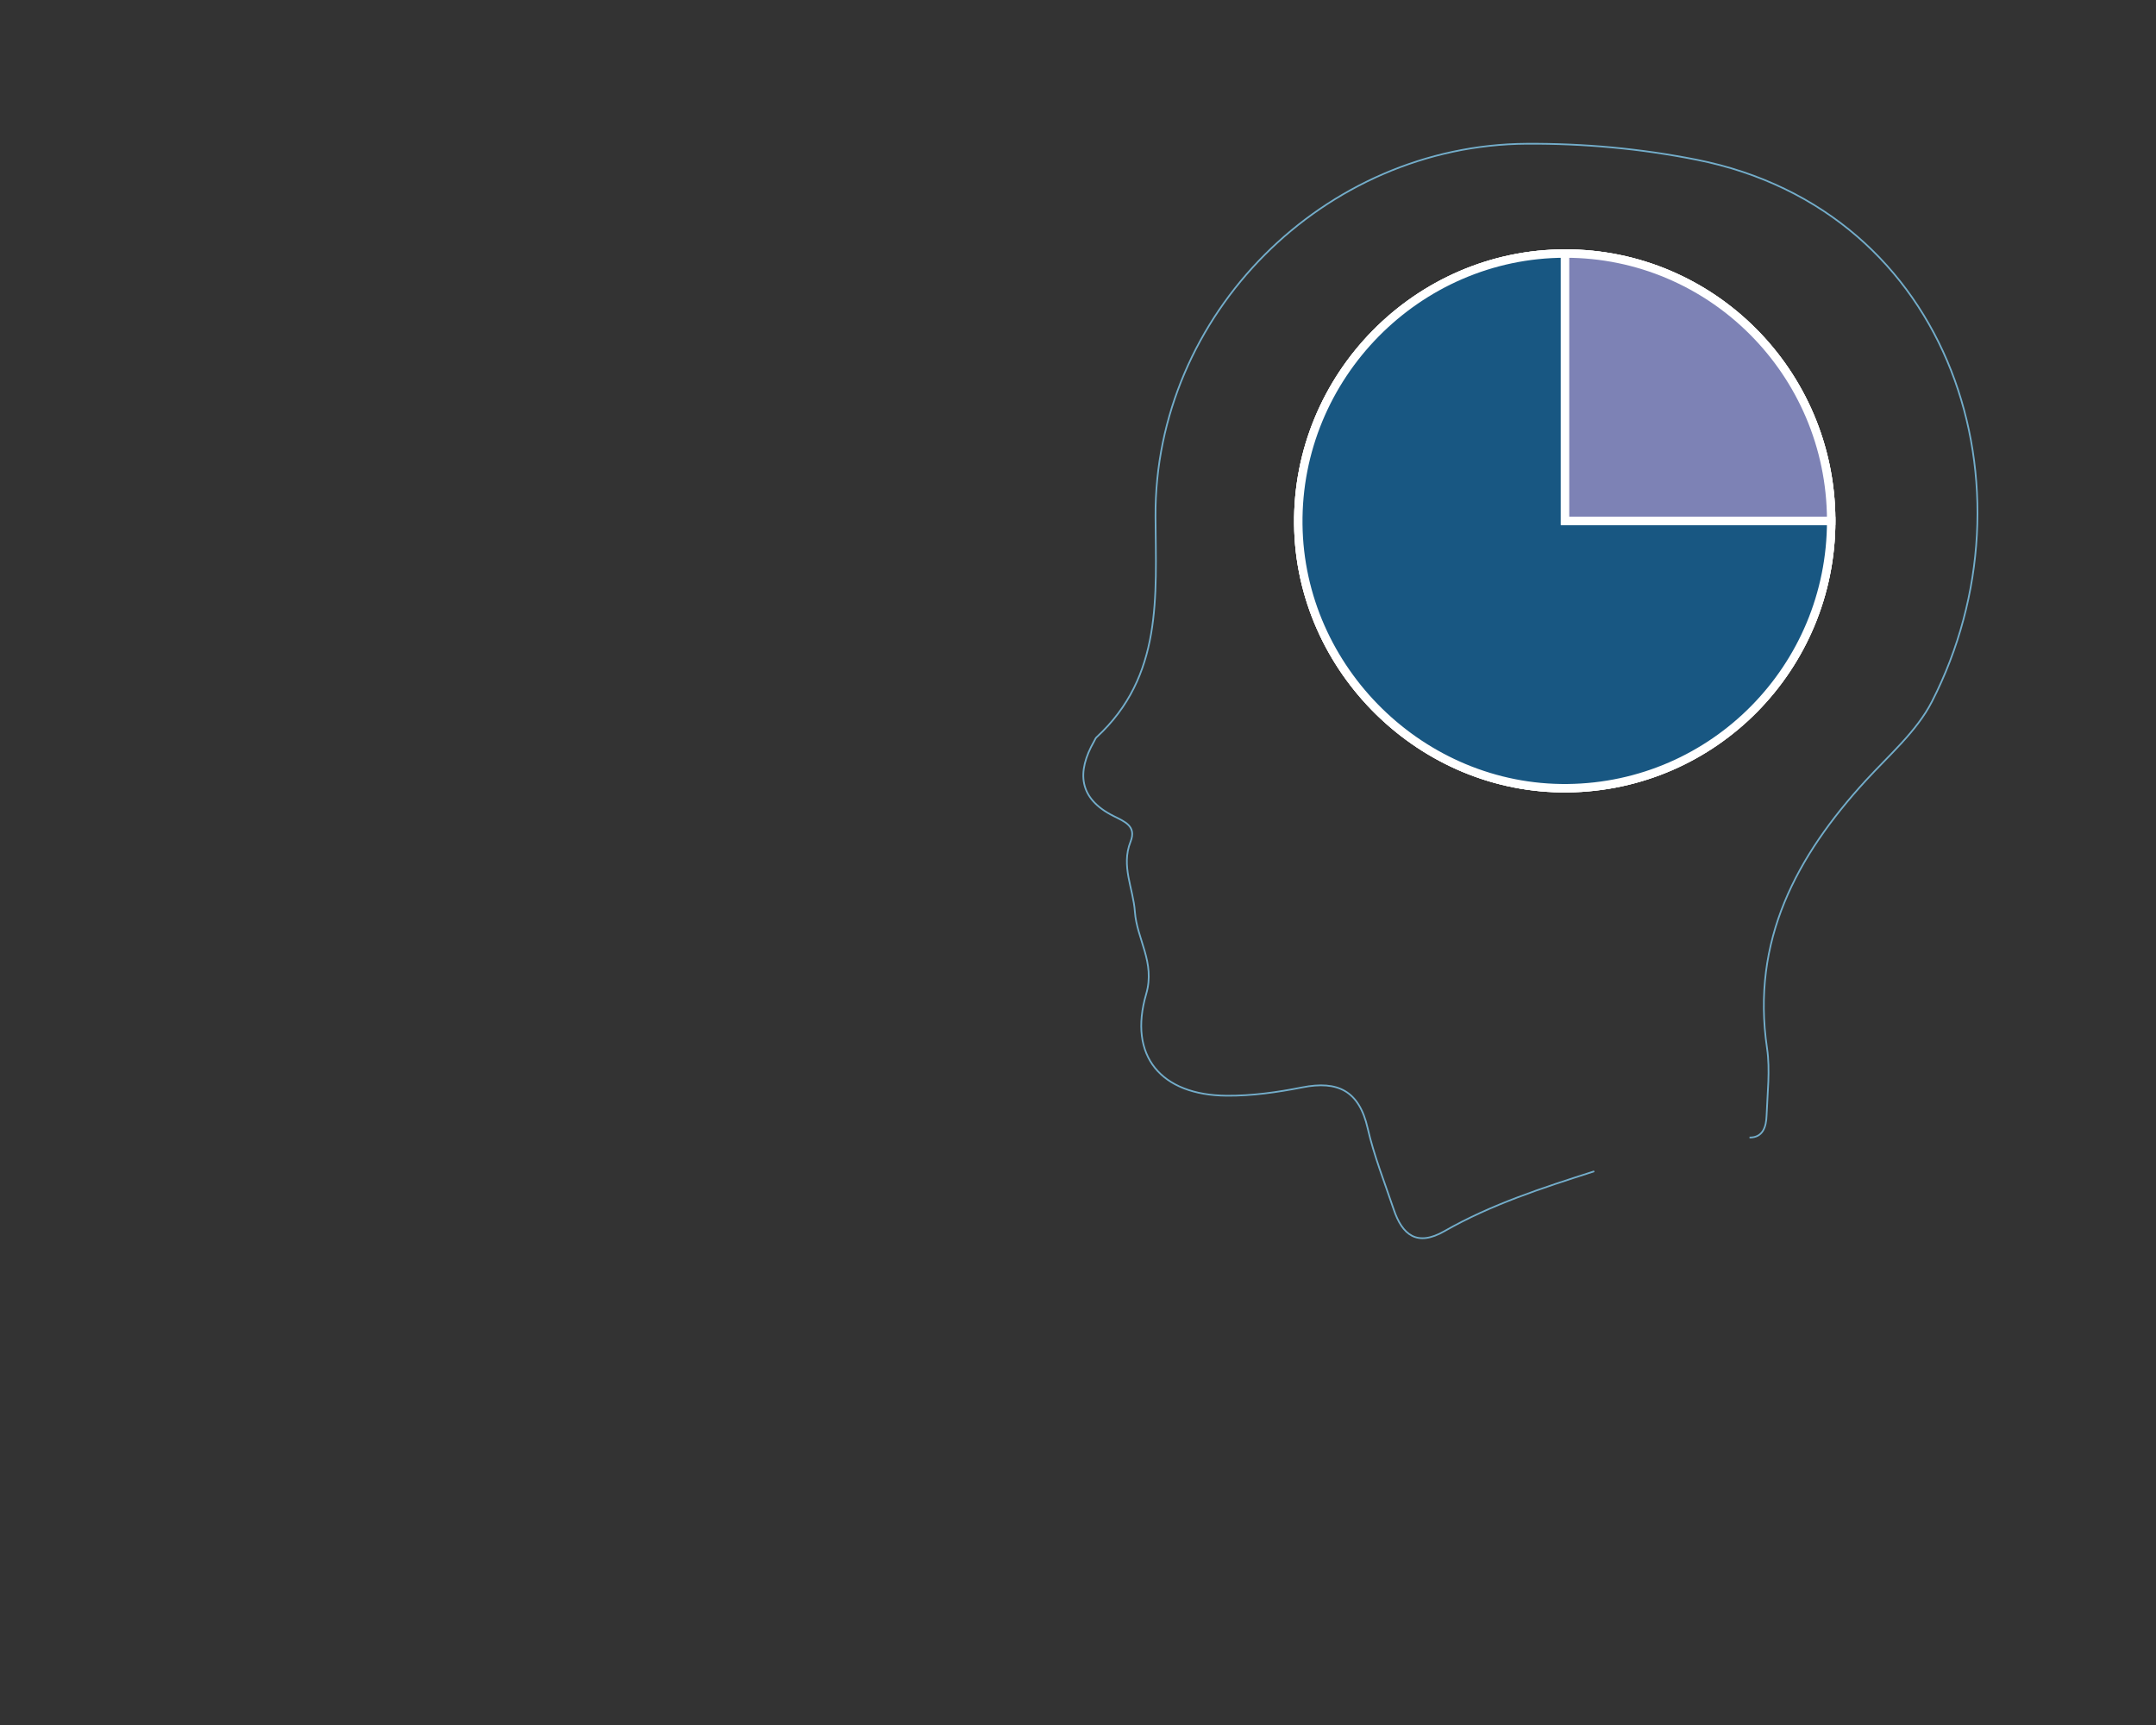 <!-- Generator: Adobe Illustrator 25.0.1, SVG Export Plug-In  -->
<svg version="1.1" xmlns="http://www.w3.org/2000/svg" xmlns:xlink="http://www.w3.org/1999/xlink" x="0px" y="0px" width="1280px"
	 height="1024px" viewBox="0 0 1280 1024" style="overflow:visible;enable-background:new 0 0 1280 1024;" xml:space="preserve">
<rect x="0" y="0" width="1280" height="1024" fill="#333333" stroke="none"/>
<style type="text/css">
	.st0{fill:none;}
	.st1{fill:#73ADCA;stroke:#FFFFFF;stroke-width:5;stroke-miterlimit:10;}
	.st2{fill:#185782;stroke:#FFFFFF;stroke-width:5;stroke-miterlimit:10;}
	.st3{fill:#7D82B5;stroke:#FFFFFF;stroke-width:5;stroke-miterlimit:10;}
	.st4{fill:none;stroke:#73ADCA;stroke-miterlimit:10;}
</style>
<defs>
</defs>
<rect class="st0" width="1280" height="1024"/>
<g>
	<path class="st1" d="M930.68,467.9c-86.25,0.98-158.91-70.2-159.89-156.61c-0.99-87.92,70.68-160.68,158.36-160.78
		c86.93-0.09,157.58,70.53,158.01,157.92v0.78C1087.17,396.21,1017.54,466.91,930.68,467.9z"/>
	<path class="st1" d="M930.68,467.9c-86.25,0.98-158.91-70.2-159.89-156.61c-0.99-87.92,70.68-160.68,158.36-160.78
		c86.93-0.09,157.58,70.53,158.01,157.92v0.78C1087.17,396.21,1017.54,466.91,930.68,467.9z"/>
	<path onmouseover="opacity: 0.8; transition: all 0.5s;" class="st2" d="M1087.16,309.21c0.01,87-69.62,157.7-156.48,158.69
		c-86.25,0.98-158.91-70.2-159.89-156.61c-0.99-87.92,70.68-160.68,158.36-160.78v158.7H1087.16z"/>
</g>
<path onmouseover="opacity: 0.8; transition: all 0.5s;" class="st3" d="M1087.16,308.43v0.78H929.15v-158.7
	C1016.07,150.42,1086.73,221.04,1087.16,308.43z"/>
<g>
	<path class="st4" d="M946.5,695.31c-30.49,9.76-60.99,19.56-88.96,35.54c-16.22,9.27-24.97,2.38-30.14-13
		c-5.38-16-11.7-31.81-15.45-48.2c-5.05-22.06-17.61-28.33-38.79-24.16c-14.75,2.91-29.95,5.08-44.93,4.95
		c-39.02-0.33-58.51-23.59-47.75-60.38c5.5-18.81-5.57-32.49-6.71-48.89c-0.95-13.8-8.34-27.01-2.58-41.51
		c3.68-9.25-3.46-11.92-10.18-15.29c-20.52-10.29-21.97-25.93-11.39-44.43c0.44-0.77,0.75-1.69,1.38-2.27
		c39.39-36.3,35.29-83.74,35.02-131.01C685.34,186.55,786.18,86,906.52,85.33c33.88-0.19,67.44,2.88,100.7,9.48
		c152.43,30.23,203.95,196.12,139.77,321.64c-9.04,17.68-25.44,31.78-39.22,46.82c-41.29,45.08-68.18,95.06-58.69,159.04
		c1.93,13.02,0.2,26.63-0.28,39.95c-0.23,6.44-2.04,13.11-10.12,13"/>
</g>
</svg>
